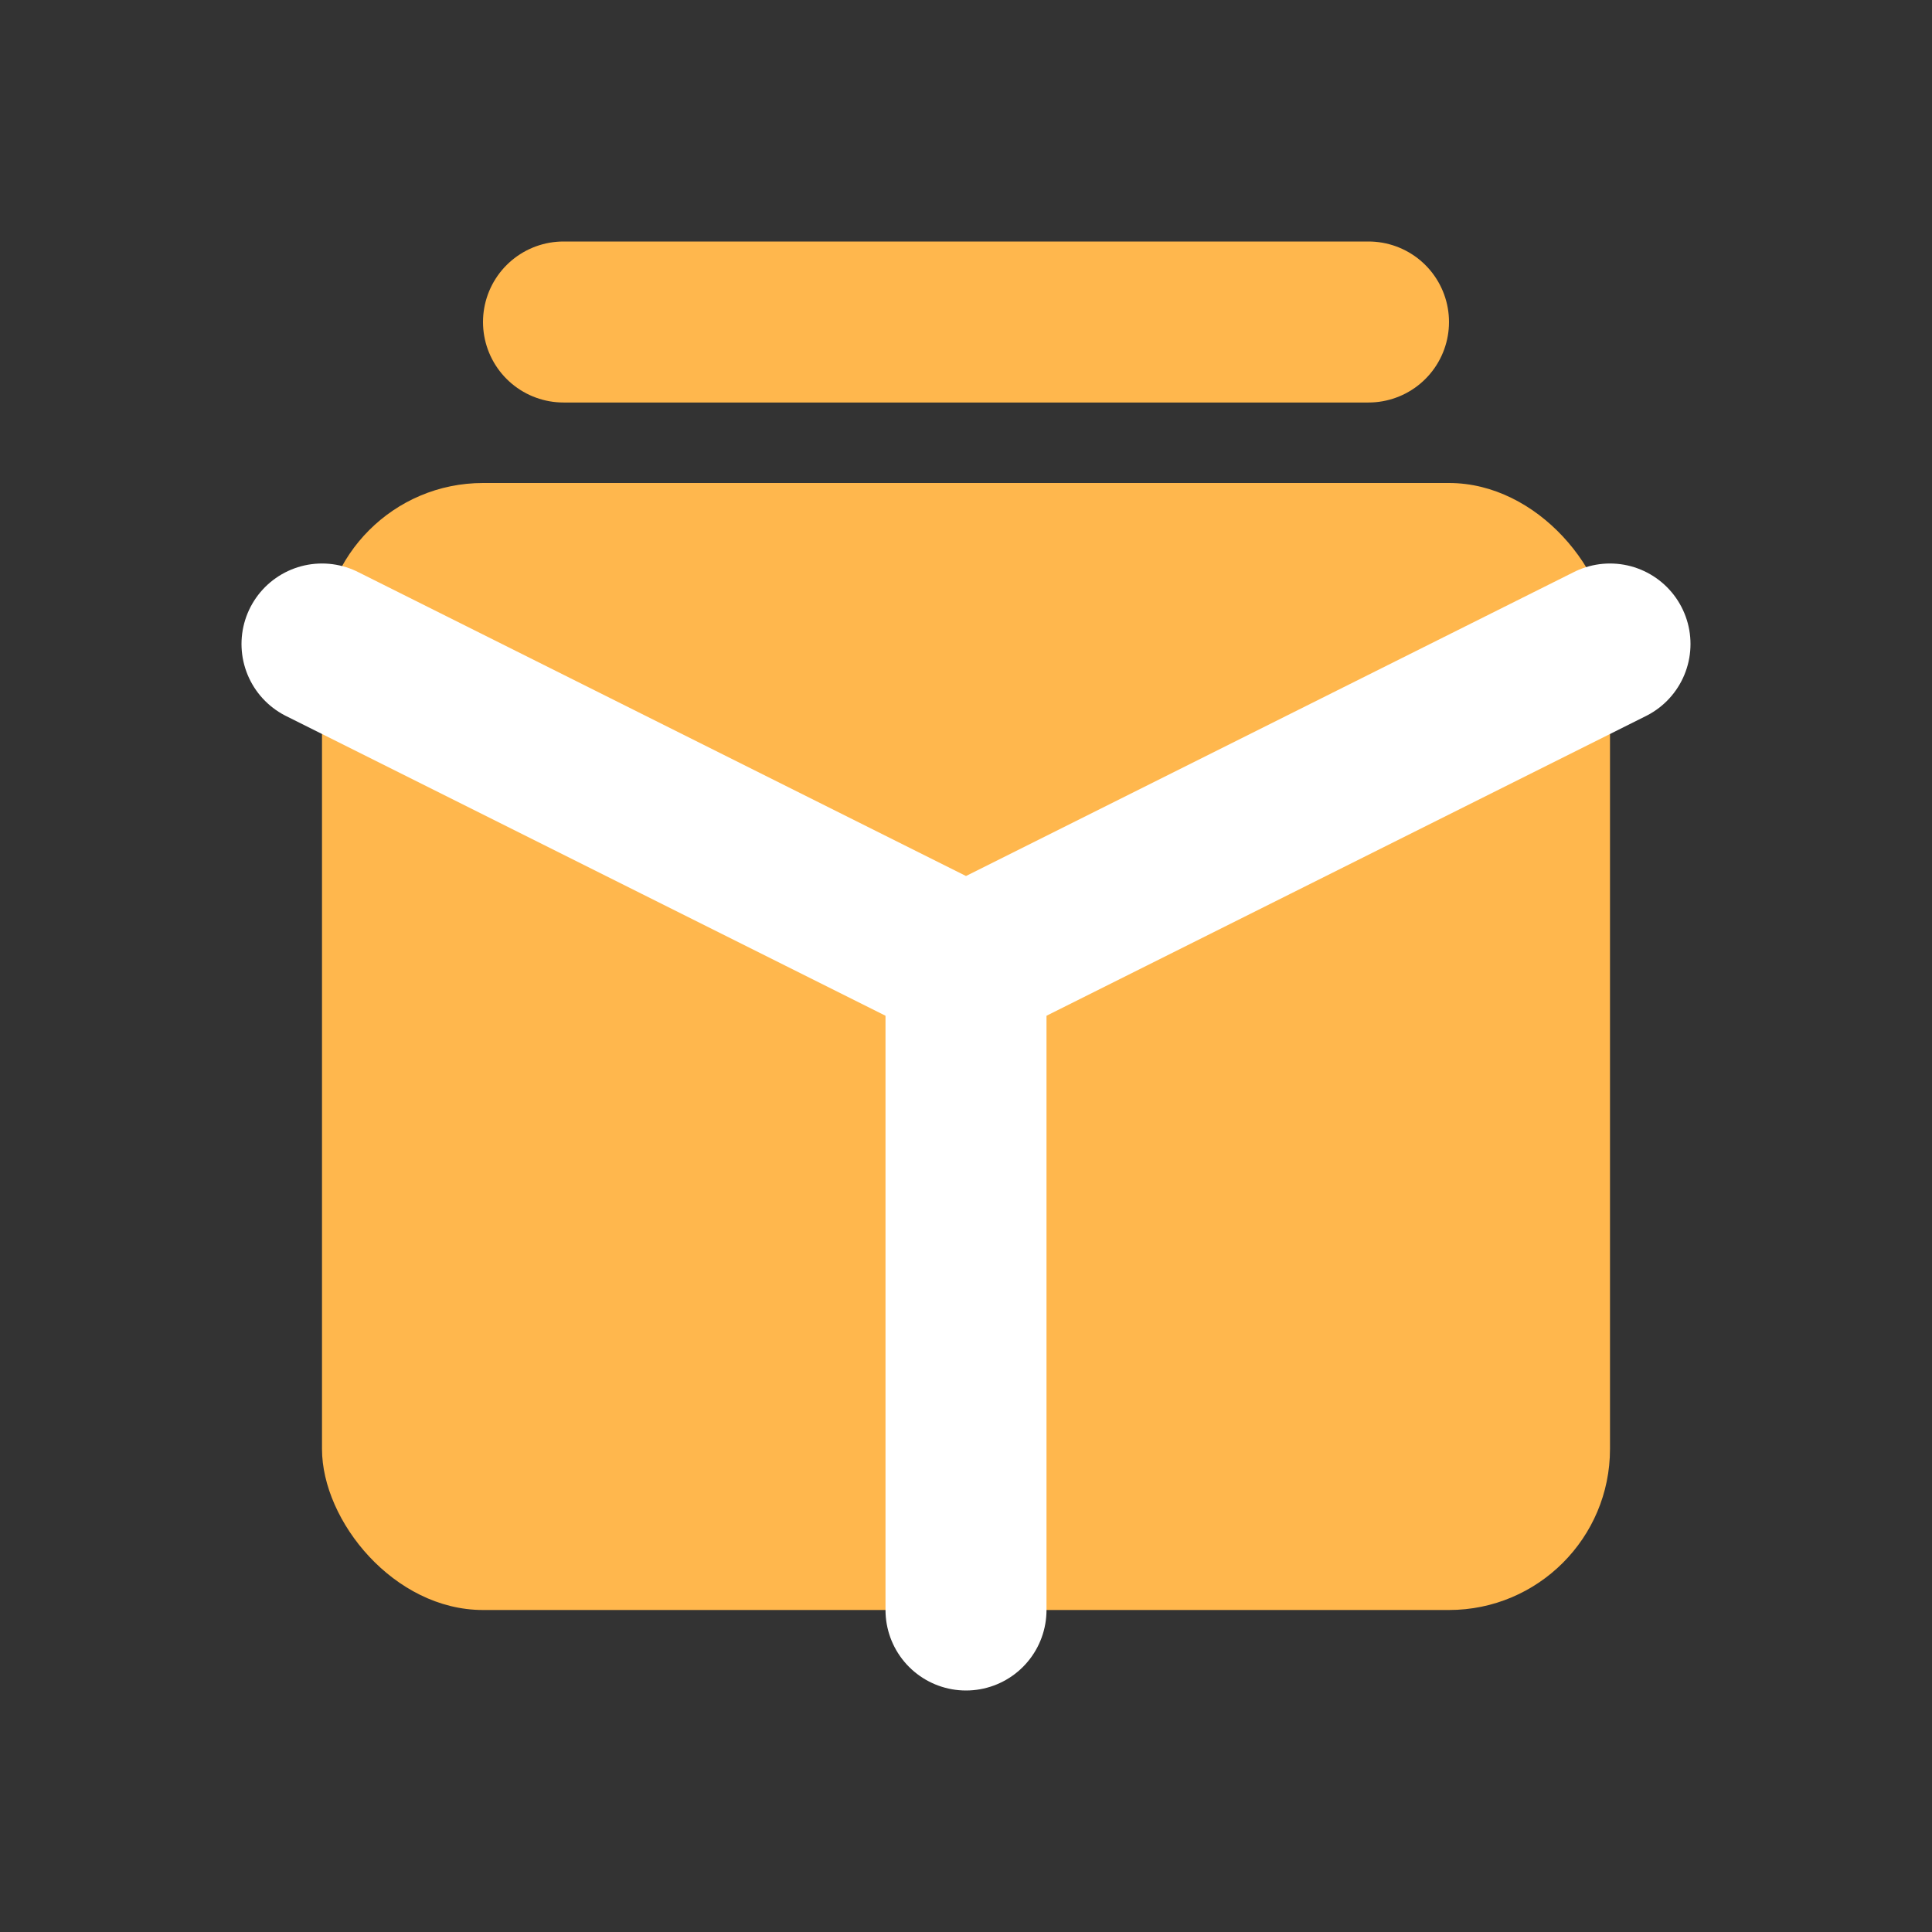<?xml version="1.0" encoding="UTF-8"?>
<svg width="24" height="24" viewBox="0 0 24 24" fill="none" xmlns="http://www.w3.org/2000/svg">
  <rect x="0" y="0" width="24" height="24" fill="#333333" stroke="none"/>
  <rect x="4" y="6" width="16" height="14" rx="2" fill="#FFB74D"/>
  <path d="M4 8L12 12L20 8" stroke="white" stroke-width="2" stroke-linecap="round"/>
  <path d="M12 12V20" stroke="white" stroke-width="2" stroke-linecap="round"/>
  <path d="M7 4L17 4" stroke="#FFB74D" stroke-width="2" stroke-linecap="round"/>
</svg> 